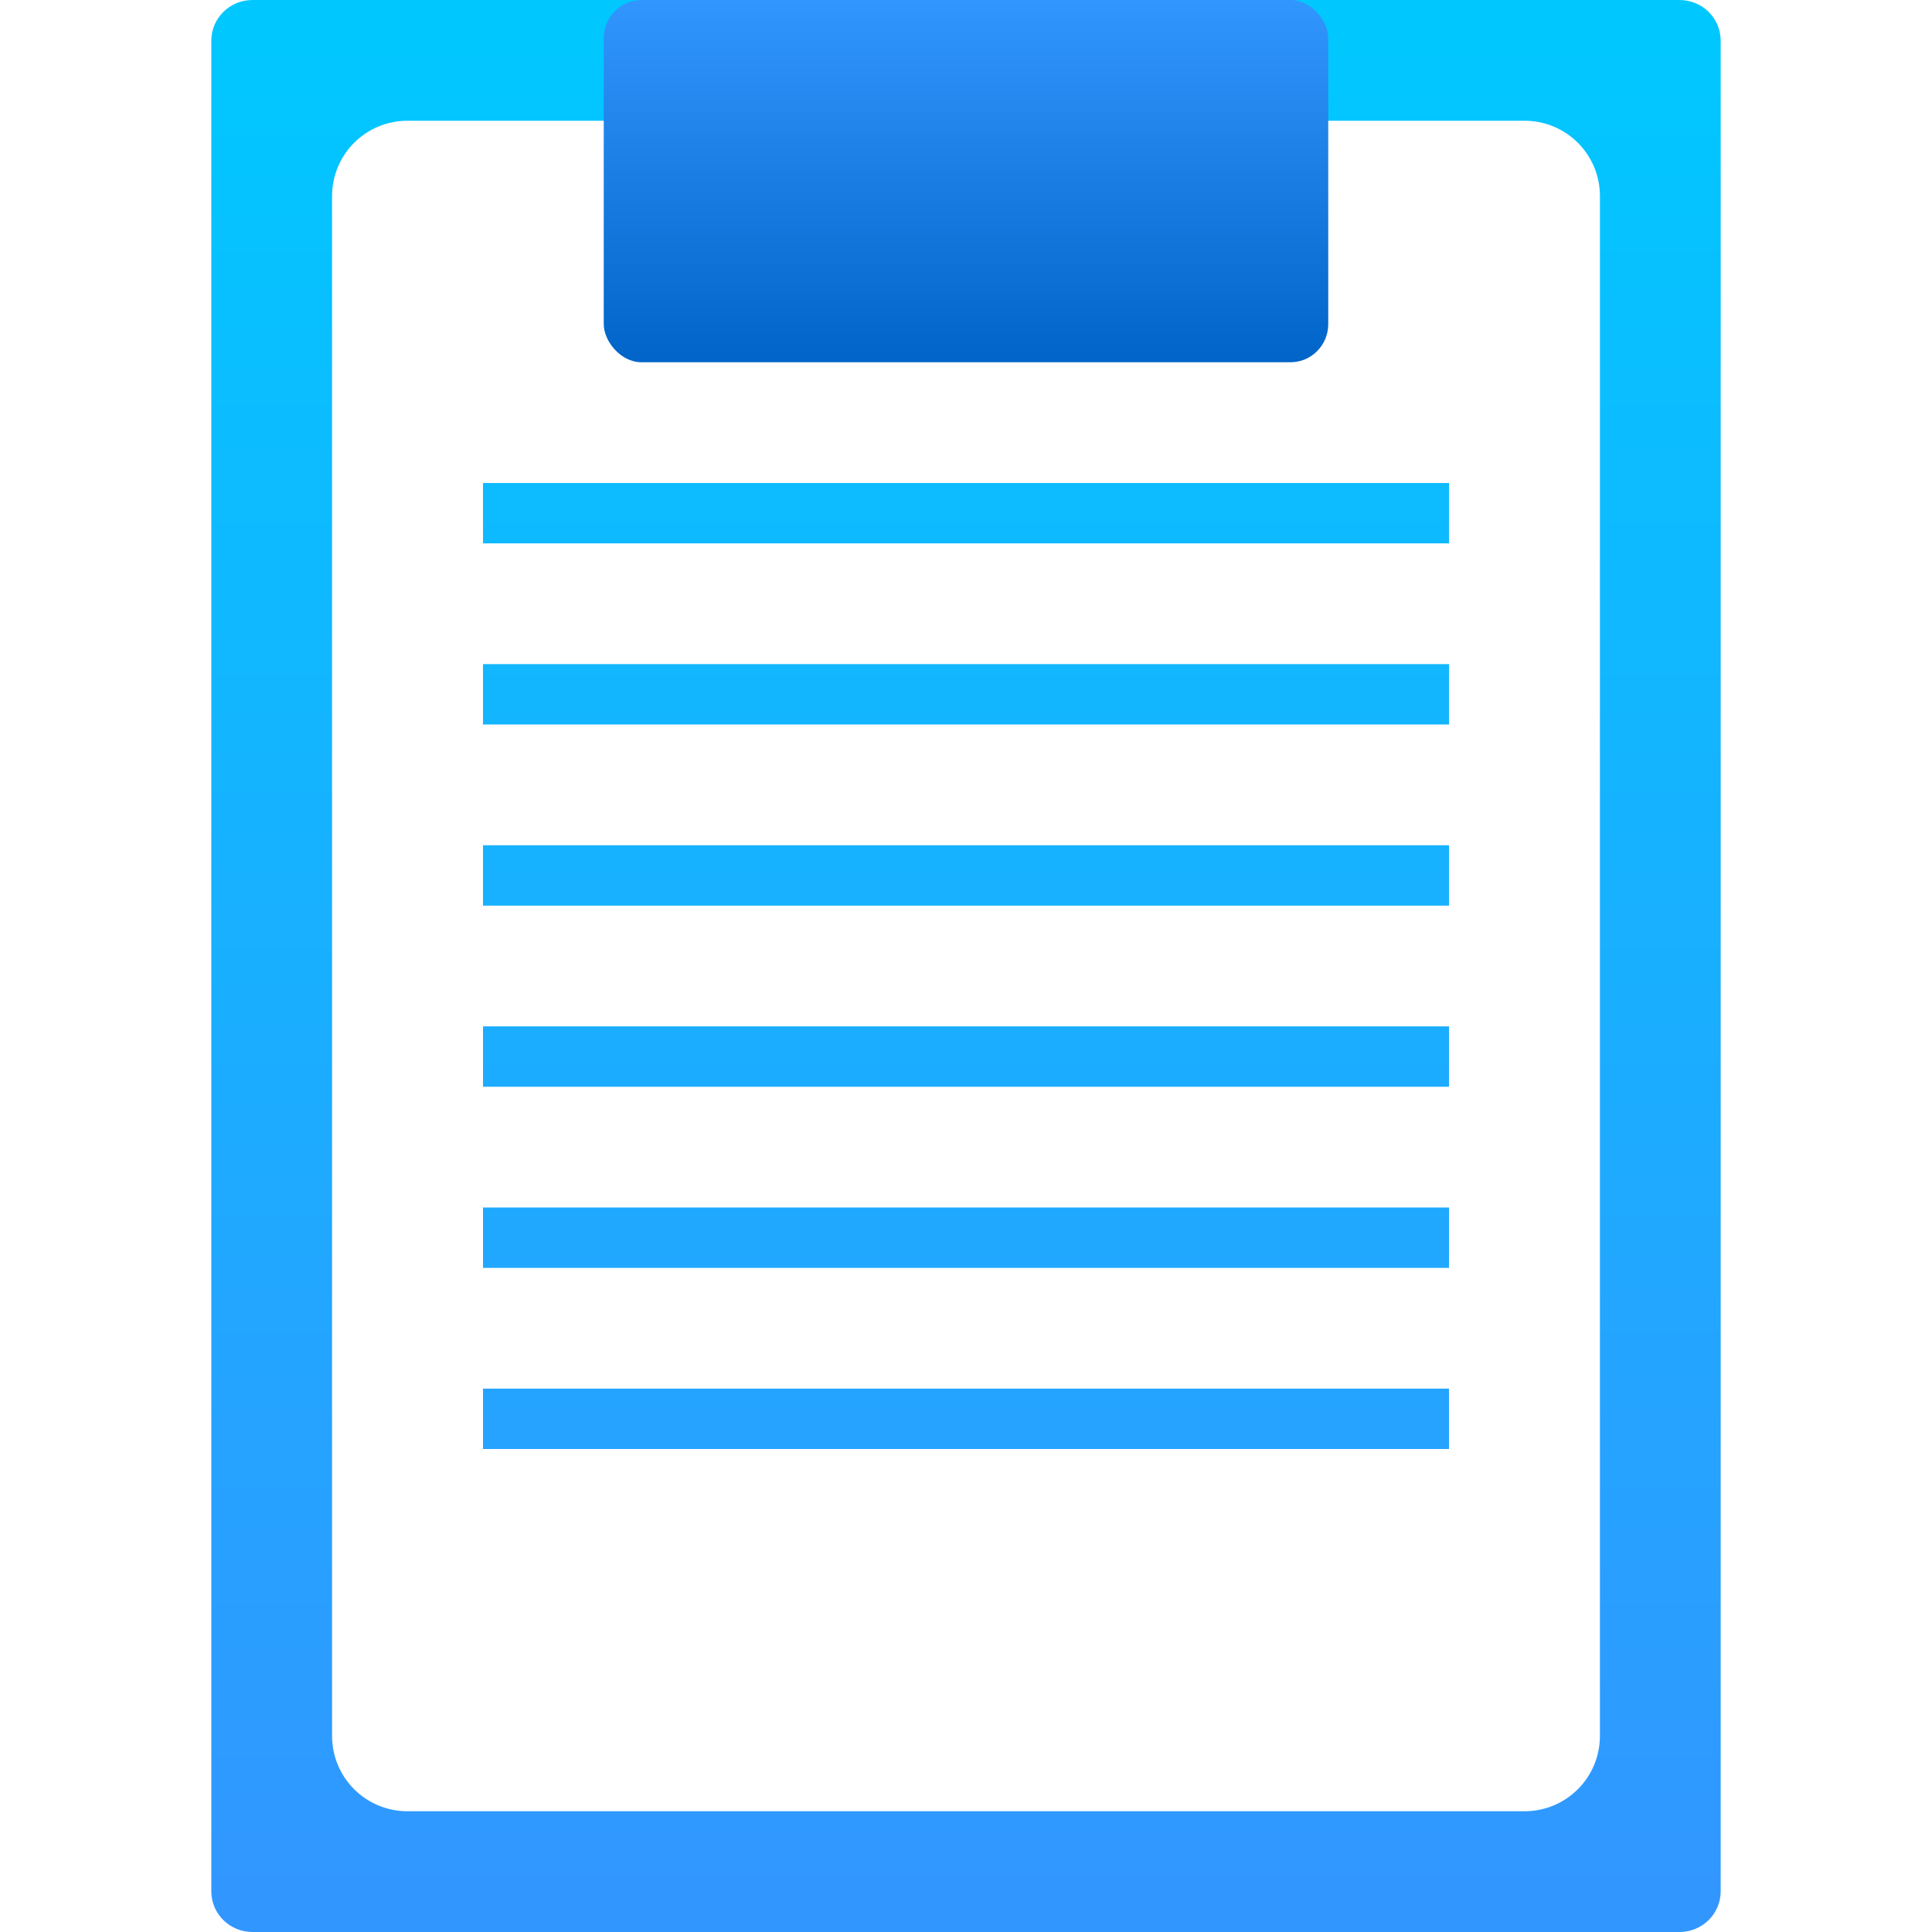 <?xml version="1.0" encoding="UTF-8" standalone="no"?>
<!-- Created with Inkscape (http://www.inkscape.org/) -->

<svg
   xmlns:dc="http://purl.org/dc/elements/1.1/"
   xmlns:cc="http://creativecommons.org/ns#"
   xmlns:rdf="http://www.w3.org/1999/02/22-rdf-syntax-ns#"
   xmlns:svg="http://www.w3.org/2000/svg"
   xmlns="http://www.w3.org/2000/svg"
   xmlns:xlink="http://www.w3.org/1999/xlink"
   xmlns:sodipodi="http://sodipodi.sourceforge.net/DTD/sodipodi-0.dtd"
   xmlns:inkscape="http://www.inkscape.org/namespaces/inkscape"
   width="512"
   height="512"
   id="svg2"
   version="1.1"
   inkscape:version="0.91 r13725"
   sodipodi:docname="Paste.svg"
   inkscape:export-filename="/home/andrea/Documenti/MeliaeSVG/48/apps/png/inkscape2.png"
   inkscape:export-xdpi="240"
   inkscape:export-ydpi="240">
  <defs
     id="defs4">
    <linearGradient
       id="linearGradient4694">
      <stop
         style="stop-color:#0064c8;stop-opacity:1"
         offset="0"
         id="stop4696" />
      <stop
         style="stop-color:#3296ff;stop-opacity:1"
         offset="1"
         id="stop4698" />
    </linearGradient>
    <linearGradient
       id="linearGradient4405">
      <stop
         id="stop4407"
         offset="0"
         style="stop-color:#0064c8;stop-opacity:1" />
      <stop
         id="stop4409"
         offset="1"
         style="stop-color:#3296ff;stop-opacity:1" />
    </linearGradient>
    <linearGradient
       id="linearGradient4382">
      <stop
         style="stop-color:#197de1;stop-opacity:1"
         offset="0"
         id="stop4384" />
      <stop
         style="stop-color:#3296ff;stop-opacity:1"
         offset="1"
         id="stop4386" />
    </linearGradient>
    <linearGradient
       id="linearGradient3729">
      <stop
         style="stop-color:#646464;stop-opacity:1;"
         offset="0"
         id="stop3731" />
      <stop
         style="stop-color:#dcdcdc;stop-opacity:1;"
         offset="1"
         id="stop3733" />
    </linearGradient>
    <linearGradient
       id="linearGradient3843">
      <stop
         id="stop3845"
         offset="0"
         style="stop-color:#f0f0f0;stop-opacity:0;" />
      <stop
         style="stop-color:#f0f0f0;stop-opacity:1;"
         offset="0.049"
         id="stop3847" />
      <stop
         style="stop-color:#f0f0f0;stop-opacity:0;"
         offset="0.132"
         id="stop3849" />
      <stop
         style="stop-color:#f0f0f0;stop-opacity:0;"
         offset="0.31"
         id="stop3851" />
      <stop
         style="stop-color:#f0f0f0;stop-opacity:0;"
         offset="0.621"
         id="stop3853" />
      <stop
         style="stop-color:#f0f0f0;stop-opacity:0;"
         offset="0.847"
         id="stop3855" />
      <stop
         style="stop-color:#f0f0f0;stop-opacity:1;"
         offset="0.915"
         id="stop3857" />
      <stop
         id="stop3859"
         offset="1"
         style="stop-color:#f0f0f0;stop-opacity:0;" />
    </linearGradient>
    <linearGradient
       id="linearGradient3818">
      <stop
         style="stop-color:#f0f0f0;stop-opacity:0;"
         offset="0"
         id="stop3820" />
      <stop
         id="stop3837"
         offset="0.031"
         style="stop-color:#f0f0f0;stop-opacity:1;" />
      <stop
         id="stop3835"
         offset="0.071"
         style="stop-color:#f0f0f0;stop-opacity:0;" />
      <stop
         id="stop3833"
         offset="0.31"
         style="stop-color:#f0f0f0;stop-opacity:0;" />
      <stop
         id="stop3831"
         offset="0.621"
         style="stop-color:#f0f0f0;stop-opacity:0;" />
      <stop
         id="stop3829"
         offset="0.917"
         style="stop-color:#f0f0f0;stop-opacity:0;" />
      <stop
         id="stop3826"
         offset="0.968"
         style="stop-color:#f0f0f0;stop-opacity:1;" />
      <stop
         style="stop-color:#f0f0f0;stop-opacity:0;"
         offset="1"
         id="stop3822" />
    </linearGradient>
    <linearGradient
       id="linearGradient3808">
      <stop
         style="stop-color:#dcdcdc;stop-opacity:1;"
         offset="0"
         id="stop3810" />
      <stop
         style="stop-color:#787878;stop-opacity:1;"
         offset="1"
         id="stop3812" />
    </linearGradient>
    <linearGradient
       id="linearGradient3826">
      <stop
         style="stop-color:#c8c8a0;stop-opacity:0.588;"
         offset="0"
         id="stop3828" />
      <stop
         id="stop3838"
         offset="0.207"
         style="stop-color:#f0f0f0;stop-opacity:0.588;" />
      <stop
         id="stop3836"
         offset="0.439"
         style="stop-color:#c8c8a0;stop-opacity:0.588;" />
      <stop
         id="stop3834"
         offset="0.672"
         style="stop-color:#f0f0f0;stop-opacity:0.588;" />
      <stop
         style="stop-color:#c8c8a0;stop-opacity:0.588;"
         offset="1"
         id="stop3830" />
    </linearGradient>
    <linearGradient
       id="linearGradient3809">
      <stop
         id="stop3811"
         offset="0"
         style="stop-color:#000000;stop-opacity:1;" />
      <stop
         style="stop-color:#c8c8c8;stop-opacity:1;"
         offset="0"
         id="stop3813" />
      <stop
         style="stop-color:#000000;stop-opacity:1;"
         offset="0.378"
         id="stop3815" />
      <stop
         style="stop-color:#000000;stop-opacity:1;"
         offset="0.611"
         id="stop3817" />
      <stop
         style="stop-color:#646464;stop-opacity:1;"
         offset="0.712"
         id="stop3819" />
      <stop
         id="stop3821"
         offset="1"
         style="stop-color:#000000;stop-opacity:1;" />
    </linearGradient>
    <linearGradient
       id="linearGradient3699">
      <stop
         style="stop-color:#965014;stop-opacity:1;"
         offset="0"
         id="stop3701" />
      <stop
         style="stop-color:#fcbc69;stop-opacity:1"
         offset="1"
         id="stop3703" />
    </linearGradient>
    <linearGradient
       id="linearGradient3775">
      <stop
         id="stop3777"
         offset="0"
         style="stop-color:#333333;stop-opacity:0.784;" />
      <stop
         id="stop3779"
         offset="1"
         style="stop-color:#505050;stop-opacity:0.784;" />
    </linearGradient>
    <linearGradient
       id="linearGradient3700">
      <stop
         id="stop3702"
         offset="0"
         style="stop-color:#c8c8a0;stop-opacity:1;" />
      <stop
         id="stop3704"
         offset="1"
         style="stop-color:#dcdcb4;stop-opacity:1;" />
    </linearGradient>
    <linearGradient
       id="linearGradient4204">
      <stop
         style="stop-color:#004162;stop-opacity:1;"
         offset="0"
         id="stop4206" />
      <stop
         style="stop-color:#ffffff;stop-opacity:1;"
         offset="1"
         id="stop4208" />
    </linearGradient>
    <linearGradient
       id="linearGradient4386">
      <stop
         style="stop-color:#78e6fa;stop-opacity:0.588;"
         offset="0"
         id="stop4388" />
      <stop
         style="stop-color:#dcf0fa;stop-opacity:0.588;"
         offset="1"
         id="stop4390" />
    </linearGradient>
    <linearGradient
       id="linearGradient4378">
      <stop
         style="stop-color:#8de4fa;stop-opacity:1;"
         offset="0"
         id="stop4380" />
      <stop
         style="stop-color:#8de4fa;stop-opacity:0;"
         offset="1"
         id="stop4382" />
    </linearGradient>
    <linearGradient
       id="linearGradient4370">
      <stop
         style="stop-color:#c8c8c8;stop-opacity:0.98;"
         offset="0"
         id="stop4372" />
      <stop
         style="stop-color:#c8c8b4;stop-opacity:0.784;"
         offset="1"
         id="stop4374" />
    </linearGradient>
    <linearGradient
       id="linearGradient4324">
      <stop
         style="stop-color:#de220c;stop-opacity:1;"
         offset="0"
         id="stop4326" />
      <stop
         style="stop-color:#7a0400;stop-opacity:1;"
         offset="1"
         id="stop4328" />
    </linearGradient>
    <linearGradient
       id="linearGradient4379">
      <stop
         style="stop-color:#dcdcdc;stop-opacity:1;"
         offset="0"
         id="stop4381" />
      <stop
         style="stop-color:#ffffff;stop-opacity:1;"
         offset="1"
         id="stop4383" />
    </linearGradient>
    <linearGradient
       id="linearGradient4306">
      <stop
         style="stop-color:#595959;stop-opacity:1"
         offset="0"
         id="stop4308" />
      <stop
         id="stop4318"
         offset="0.214"
         style="stop-color:#dedede;stop-opacity:1" />
      <stop
         id="stop4316"
         offset="0.506"
         style="stop-color:#7a7a7a;stop-opacity:1" />
      <stop
         id="stop4314"
         offset="0.85"
         style="stop-color:#d3d3d3;stop-opacity:1" />
      <stop
         style="stop-color:#6a6a6a;stop-opacity:0.498"
         offset="1"
         id="stop4310" />
    </linearGradient>
    <linearGradient
       id="linearGradient3736">
      <stop
         style="stop-color:#8a0909;stop-opacity:0.988"
         offset="0"
         id="stop3738" />
      <stop
         id="stop3746"
         offset="0.195"
         style="stop-color:#e34040;stop-opacity:1" />
      <stop
         id="stop3744"
         offset="0.516"
         style="stop-color:#af2727;stop-opacity:1" />
      <stop
         style="stop-color:#e23b3b;stop-opacity:1;"
         offset="0.817"
         id="stop3748" />
      <stop
         style="stop-color:#6e0707;stop-opacity:1"
         offset="1"
         id="stop3740" />
    </linearGradient>
    <linearGradient
       id="linearGradient3718">
      <stop
         style="stop-color:#000000;stop-opacity:1;"
         offset="0"
         id="stop3720" />
      <stop
         id="stop3732"
         offset="0.197"
         style="stop-color:#c8c8c8;stop-opacity:1;" />
      <stop
         id="stop3730"
         offset="0.378"
         style="stop-color:#000000;stop-opacity:1;" />
      <stop
         id="stop3728"
         offset="0.645"
         style="stop-color:#000000;stop-opacity:1;" />
      <stop
         id="stop3726"
         offset="0.816"
         style="stop-color:#646464;stop-opacity:1;" />
      <stop
         style="stop-color:#000000;stop-opacity:1;"
         offset="1"
         id="stop3722" />
    </linearGradient>
    <inkscape:perspective
       sodipodi:type="inkscape:persp3d"
       inkscape:vp_x="0 : 526.18109 : 1"
       inkscape:vp_y="0 : 1000 : 0"
       inkscape:vp_z="744.09448 : 526.18109 : 1"
       inkscape:persp3d-origin="372.04724 : 350.78739 : 1"
       id="perspective10" />
    <inkscape:perspective
       id="perspective2937"
       inkscape:persp3d-origin="0.5 : 0.33333333 : 1"
       inkscape:vp_z="1 : 0.5 : 1"
       inkscape:vp_y="0 : 1000 : 0"
       inkscape:vp_x="0 : 0.5 : 1"
       sodipodi:type="inkscape:persp3d" />
    <linearGradient
       inkscape:collect="always"
       xlink:href="#linearGradient3718"
       id="linearGradient4371"
       gradientUnits="userSpaceOnUse"
       gradientTransform="matrix(-1,0,0,1,29.023,0)"
       x1="12.511"
       y1="1032.004"
       x2="16.511"
       y2="1032.004" />
    <linearGradient
       inkscape:collect="always"
       xlink:href="#linearGradient3736"
       id="linearGradient4373"
       gradientUnits="userSpaceOnUse"
       gradientTransform="matrix(-1,0,0,1,29.023,0)"
       x1="12.511"
       y1="1021.803"
       x2="16.511"
       y2="1021.803" />
    <linearGradient
       inkscape:collect="always"
       xlink:href="#linearGradient4306"
       id="linearGradient4375"
       gradientUnits="userSpaceOnUse"
       gradientTransform="matrix(0.985,0,0,1.012,-28.8,-11.781)"
       x1="13.496"
       y1="1013.812"
       x2="15.527"
       y2="1013.812" />
    <linearGradient
       inkscape:collect="always"
       xlink:href="#linearGradient3718"
       id="linearGradient2908"
       gradientUnits="userSpaceOnUse"
       gradientTransform="matrix(0.725,0.725,0.725,-0.725,-727.614,1764.477)"
       x1="12.511"
       y1="1032.004"
       x2="16.511"
       y2="1032.004" />
    <linearGradient
       inkscape:collect="always"
       xlink:href="#linearGradient3736"
       id="linearGradient2910"
       gradientUnits="userSpaceOnUse"
       gradientTransform="matrix(0.725,0.725,0.725,-0.725,-727.614,1764.477)"
       x1="12.511"
       y1="1021.803"
       x2="16.511"
       y2="1021.803" />
    <linearGradient
       inkscape:collect="always"
       xlink:href="#linearGradient4306"
       id="linearGradient2912"
       gradientUnits="userSpaceOnUse"
       gradientTransform="matrix(1.009,0,0,1.037,733.401,-1774.251)"
       x1="13.496"
       y1="1013.812"
       x2="15.527"
       y2="1013.812" />
    <inkscape:perspective
       id="perspective4309"
       inkscape:persp3d-origin="0.5 : 0.33333333 : 1"
       inkscape:vp_z="1 : 0.5 : 1"
       inkscape:vp_y="0 : 1000 : 0"
       inkscape:vp_x="0 : 0.5 : 1"
       sodipodi:type="inkscape:persp3d" />
    <linearGradient
       inkscape:collect="always"
       xlink:href="#linearGradient4386"
       id="linearGradient4408"
       gradientUnits="userSpaceOnUse"
       x1="-12.375"
       y1="63.375"
       x2="15.625"
       y2="63.375" />
    <linearGradient
       inkscape:collect="always"
       xlink:href="#linearGradient4386"
       id="linearGradient4417"
       gradientUnits="userSpaceOnUse"
       x1="-12.375"
       y1="63.375"
       x2="15.625"
       y2="63.375" />
    <linearGradient
       inkscape:collect="always"
       xlink:href="#linearGradient4386"
       id="linearGradient4420"
       gradientUnits="userSpaceOnUse"
       x1="-12.375"
       y1="63.375"
       x2="15.625"
       y2="63.375"
       gradientTransform="matrix(0.691,-0.137,0.137,0.691,14.073,988.285)" />
    <linearGradient
       inkscape:collect="always"
       xlink:href="#linearGradient4386"
       id="linearGradient4292"
       gradientUnits="userSpaceOnUse"
       gradientTransform="matrix(0.705,1.3553947e-4,-1.3553947e-4,0.705,19.288,987.378)"
       x1="-12.375"
       y1="63.375"
       x2="15.625"
       y2="63.375" />
    <linearGradient
       inkscape:collect="always"
       xlink:href="#linearGradient4204"
       id="linearGradient4294"
       gradientUnits="userSpaceOnUse"
       gradientTransform="matrix(0.981,0.194,-0.194,0.981,197.134,15.125)"
       x1="26.563"
       y1="1049.414"
       x2="20.902"
       y2="1033.788" />
    <linearGradient
       inkscape:collect="always"
       xlink:href="#linearGradient3700"
       id="linearGradient3706"
       gradientUnits="userSpaceOnUse"
       x1="36.5"
       y1="1050.362"
       x2="14.536"
       y2="1010.505"
       gradientTransform="matrix(0.861,0,0,0.861,-303.501,103.448)" />
    <linearGradient
       inkscape:collect="always"
       xlink:href="#linearGradient4379"
       id="linearGradient3719"
       gradientUnits="userSpaceOnUse"
       x1="36.5"
       y1="1050.362"
       x2="14.536"
       y2="1010.505" />
    <linearGradient
       inkscape:collect="always"
       xlink:href="#linearGradient4324"
       id="linearGradient3721"
       gradientUnits="userSpaceOnUse"
       gradientTransform="translate(0.062,-1004.3)"
       x1="21.45"
       y1="1016.935"
       x2="35.142"
       y2="1027.502" />
    <linearGradient
       inkscape:collect="always"
       xlink:href="#linearGradient4324"
       id="linearGradient3720"
       gradientUnits="userSpaceOnUse"
       gradientTransform="matrix(0.828,5.2549905e-4,-5.2549905e-4,0.828,-36.702,186.566)"
       x1="21.45"
       y1="1016.935"
       x2="35.142"
       y2="1027.502" />
    <linearGradient
       inkscape:collect="always"
       xlink:href="#linearGradient4379"
       id="linearGradient3723"
       gradientUnits="userSpaceOnUse"
       gradientTransform="matrix(0.828,5.2549618e-4,-5.2549618e-4,0.828,-36.752,186.516)"
       x1="36.5"
       y1="1050.362"
       x2="14.536"
       y2="1010.505" />
    <inkscape:perspective
       id="perspective3930"
       inkscape:persp3d-origin="0.5 : 0.33333333 : 1"
       inkscape:vp_z="1 : 0.5 : 1"
       inkscape:vp_y="0 : 1000 : 0"
       inkscape:vp_x="0 : 0.5 : 1"
       sodipodi:type="inkscape:persp3d" />
    <inkscape:perspective
       id="perspective3002"
       inkscape:persp3d-origin="0.5 : 0.33333333 : 1"
       inkscape:vp_z="1 : 0.5 : 1"
       inkscape:vp_y="0 : 1000 : 0"
       inkscape:vp_x="0 : 0.5 : 1"
       sodipodi:type="inkscape:persp3d" />
    <linearGradient
       inkscape:collect="always"
       xlink:href="#linearGradient3809"
       id="linearGradient3807"
       x1="-17.429"
       y1="1016.493"
       x2="-17.429"
       y2="1021.359"
       gradientUnits="userSpaceOnUse" />
    <linearGradient
       inkscape:collect="always"
       xlink:href="#linearGradient3826"
       id="linearGradient3832"
       x1="-31.513"
       y1="1023.452"
       x2="-25.31"
       y2="1018.292"
       gradientUnits="userSpaceOnUse" />
    <linearGradient
       inkscape:collect="always"
       xlink:href="#linearGradient3826"
       id="linearGradient3842"
       gradientUnits="userSpaceOnUse"
       x1="-31.513"
       y1="1023.452"
       x2="-25.31"
       y2="1018.292"
       gradientTransform="translate(23.214,32.946)" />
    <linearGradient
       inkscape:collect="always"
       xlink:href="#linearGradient3826"
       id="linearGradient3846"
       gradientUnits="userSpaceOnUse"
       gradientTransform="matrix(0.132,0.991,-0.991,0.132,1010.731,914.571)"
       x1="-31.513"
       y1="1023.452"
       x2="-25.31"
       y2="1018.292" />
    <linearGradient
       inkscape:collect="always"
       xlink:href="#linearGradient3826"
       id="linearGradient3850"
       gradientUnits="userSpaceOnUse"
       gradientTransform="matrix(0.132,0.991,-0.991,0.132,986.981,947.428)"
       x1="-31.513"
       y1="1023.452"
       x2="-25.31"
       y2="1018.292" />
    <linearGradient
       inkscape:collect="always"
       xlink:href="#linearGradient4379"
       id="linearGradient3862"
       gradientUnits="userSpaceOnUse"
       gradientTransform="matrix(0.828,5.2549618e-4,-5.2549618e-4,0.828,-36.752,186.516)"
       x1="36.5"
       y1="1050.362"
       x2="14.536"
       y2="1010.505" />
    <linearGradient
       inkscape:collect="always"
       xlink:href="#linearGradient4324"
       id="linearGradient3864"
       gradientUnits="userSpaceOnUse"
       gradientTransform="matrix(0.828,5.2549905e-4,-5.2549905e-4,0.828,-36.702,186.566)"
       x1="21.45"
       y1="1016.935"
       x2="35.142"
       y2="1027.502" />
    <linearGradient
       inkscape:collect="always"
       xlink:href="#linearGradient3826"
       id="linearGradient3866"
       gradientUnits="userSpaceOnUse"
       x1="-31.513"
       y1="1023.452"
       x2="-25.31"
       y2="1018.292" />
    <linearGradient
       inkscape:collect="always"
       xlink:href="#linearGradient3826"
       id="linearGradient3868"
       gradientUnits="userSpaceOnUse"
       gradientTransform="translate(23.214,32.946)"
       x1="-31.513"
       y1="1023.452"
       x2="-25.31"
       y2="1018.292" />
    <linearGradient
       inkscape:collect="always"
       xlink:href="#linearGradient3826"
       id="linearGradient3870"
       gradientUnits="userSpaceOnUse"
       gradientTransform="matrix(0.132,0.991,-0.991,0.132,1010.731,914.571)"
       x1="-31.513"
       y1="1023.452"
       x2="-25.31"
       y2="1018.292" />
    <linearGradient
       inkscape:collect="always"
       xlink:href="#linearGradient3826"
       id="linearGradient3872"
       gradientUnits="userSpaceOnUse"
       gradientTransform="matrix(0.132,0.991,-0.991,0.132,986.981,947.428)"
       x1="-31.513"
       y1="1023.452"
       x2="-25.31"
       y2="1018.292" />
    <linearGradient
       inkscape:collect="always"
       xlink:href="#linearGradient3826"
       id="linearGradient3875"
       gradientUnits="userSpaceOnUse"
       gradientTransform="matrix(0.232,0.973,-0.973,0.232,1014.098,836.831)"
       x1="-31.513"
       y1="1023.452"
       x2="-25.31"
       y2="1018.292" />
    <linearGradient
       inkscape:collect="always"
       xlink:href="#linearGradient3826"
       id="linearGradient3878"
       gradientUnits="userSpaceOnUse"
       gradientTransform="matrix(0.232,0.973,-0.973,0.232,1034.396,801.737)"
       x1="-31.513"
       y1="1023.452"
       x2="-25.31"
       y2="1018.292" />
    <linearGradient
       inkscape:collect="always"
       xlink:href="#linearGradient3826"
       id="linearGradient3881"
       gradientUnits="userSpaceOnUse"
       gradientTransform="matrix(0.995,-0.101,0.101,0.995,-37.372,24.714)"
       x1="-31.513"
       y1="1023.452"
       x2="-25.31"
       y2="1018.292" />
    <linearGradient
       inkscape:collect="always"
       xlink:href="#linearGradient3826"
       id="linearGradient3884"
       gradientUnits="userSpaceOnUse"
       x1="-31.513"
       y1="1023.452"
       x2="-25.31"
       y2="1018.292"
       gradientTransform="matrix(0.995,-0.101,0.101,0.995,-63.805,-5.711)" />
    <linearGradient
       inkscape:collect="always"
       xlink:href="#linearGradient4324"
       id="linearGradient3887"
       gradientUnits="userSpaceOnUse"
       gradientTransform="matrix(0.823,-0.083,0.083,0.823,-81.413,183.614)"
       x1="21.45"
       y1="1016.935"
       x2="35.142"
       y2="1027.502" />
    <linearGradient
       inkscape:collect="always"
       xlink:href="#linearGradient4379"
       id="linearGradient3890"
       gradientUnits="userSpaceOnUse"
       gradientTransform="matrix(0.823,-0.083,0.083,0.823,-81.468,183.569)"
       x1="36.5"
       y1="1050.362"
       x2="14.536"
       y2="1010.505" />
    <linearGradient
       inkscape:collect="always"
       xlink:href="#linearGradient3826"
       id="linearGradient2986"
       gradientUnits="userSpaceOnUse"
       gradientTransform="matrix(0.232,0.973,-0.973,0.232,1014.098,836.831)"
       x1="-31.513"
       y1="1023.452"
       x2="-25.31"
       y2="1018.292" />
    <linearGradient
       inkscape:collect="always"
       xlink:href="#linearGradient3826"
       id="linearGradient2989"
       gradientUnits="userSpaceOnUse"
       gradientTransform="matrix(0.232,0.973,-0.973,0.232,1034.396,801.737)"
       x1="-31.513"
       y1="1023.452"
       x2="-25.31"
       y2="1018.292" />
    <linearGradient
       inkscape:collect="always"
       xlink:href="#linearGradient3826"
       id="linearGradient2992"
       gradientUnits="userSpaceOnUse"
       gradientTransform="matrix(0.995,-0.101,0.101,0.995,-37.372,24.714)"
       x1="-31.513"
       y1="1023.452"
       x2="-25.31"
       y2="1018.292" />
    <linearGradient
       inkscape:collect="always"
       xlink:href="#linearGradient3826"
       id="linearGradient2995"
       gradientUnits="userSpaceOnUse"
       gradientTransform="matrix(0.995,-0.101,0.101,0.995,-63.805,-5.711)"
       x1="-31.513"
       y1="1023.452"
       x2="-25.31"
       y2="1018.292" />
    <linearGradient
       inkscape:collect="always"
       xlink:href="#linearGradient4324"
       id="linearGradient2998"
       gradientUnits="userSpaceOnUse"
       gradientTransform="matrix(0.823,-0.083,0.083,0.823,-81.413,183.614)"
       x1="21.45"
       y1="1016.935"
       x2="35.142"
       y2="1027.502" />
    <linearGradient
       inkscape:collect="always"
       xlink:href="#linearGradient4379"
       id="linearGradient3001"
       gradientUnits="userSpaceOnUse"
       gradientTransform="matrix(0.828,-1.9205295e-4,1.9205295e-4,0.828,3.939,177.248)"
       x1="36.5"
       y1="1050.362"
       x2="14.536"
       y2="1010.505" />
    <linearGradient
       inkscape:collect="always"
       xlink:href="#linearGradient4379"
       id="linearGradient3793"
       gradientUnits="userSpaceOnUse"
       gradientTransform="matrix(0.828,-1.9205295e-4,1.9205295e-4,0.828,3.939,177.248)"
       x1="36.5"
       y1="1050.362"
       x2="14.536"
       y2="1010.505" />
    <linearGradient
       inkscape:collect="always"
       xlink:href="#linearGradient3818"
       id="linearGradient3824"
       x1="16.625"
       y1="1009.562"
       x2="31.062"
       y2="1009.562"
       gradientUnits="userSpaceOnUse"
       gradientTransform="translate(-34.82,-6.945)" />
    <linearGradient
       inkscape:collect="always"
       xlink:href="#linearGradient3843"
       id="linearGradient3841"
       gradientUnits="userSpaceOnUse"
       x1="23.844"
       y1="1005.719"
       x2="23.844"
       y2="1013.406"
       gradientTransform="translate(-34.82,-6.945)" />
    <linearGradient
       inkscape:collect="always"
       xlink:href="#linearGradient4379"
       id="linearGradient3755"
       gradientUnits="userSpaceOnUse"
       gradientTransform="matrix(0.901,-2.0898708e-4,2.0898708e-4,0.901,2.17,102.2)"
       x1="36.5"
       y1="1050.362"
       x2="14.536"
       y2="1010.505" />
    <linearGradient
       inkscape:collect="always"
       xlink:href="#linearGradient3729"
       id="linearGradient3757"
       gradientUnits="userSpaceOnUse"
       gradientTransform="translate(0,-1.515)"
       x1="19.77"
       y1="1013.599"
       x2="19.77"
       y2="1005.979" />
    <linearGradient
       inkscape:collect="always"
       xlink:href="#linearGradient4379"
       id="linearGradient2956"
       gradientUnits="userSpaceOnUse"
       gradientTransform="matrix(0.901,-2.0898708e-4,2.0898708e-4,0.901,2.17,102.2)"
       x1="36.5"
       y1="1050.362"
       x2="14.536"
       y2="1010.505" />
    <linearGradient
       inkscape:collect="always"
       xlink:href="#linearGradient3729"
       id="linearGradient2958"
       gradientUnits="userSpaceOnUse"
       gradientTransform="translate(0,-1.515)"
       x1="19.77"
       y1="1013.599"
       x2="19.77"
       y2="1005.979" />
    <linearGradient
       id="linearGradient4169">
      <stop
         id="stop4283"
         offset="0"
         style="stop-color:#3296ff" />
      <stop
         id="stop4285"
         offset="1"
         style="stop-color:#00c8ff" />
    </linearGradient>
    <linearGradient
       y2="811.95"
       y1="-299.94"
       x2="256"
       gradientUnits="userSpaceOnUse"
       xlink:href="#linearGradient4169"
       x1="256"
       id="linearGradient4177" />
    <linearGradient
       x1="255"
       y1="49"
       gradientTransform="translate(-479.35,1001.484)"
       x2="255"
       gradientUnits="userSpaceOnUse"
       xlink:href="#linearGradient4382"
       y2="-463"
       id="linearGradient4157" />
    <linearGradient
       inkscape:collect="always"
       xlink:href="#linearGradient4169"
       id="linearGradient4403"
       x1="-224.349"
       y1="1031.734"
       x2="-224.349"
       y2="557.234"
       gradientUnits="userSpaceOnUse"
       gradientTransform="matrix(1.093,0,0,1.079,501.136,-601.272)" />
    <linearGradient
       inkscape:collect="always"
       xlink:href="#linearGradient4694"
       id="linearGradient4421"
       x1="-224.349"
       y1="621.234"
       x2="-224.349"
       y2="557.233"
       gradientUnits="userSpaceOnUse"
       gradientTransform="matrix(1.5,0,0,1.5,592.524,-295.489)" />
    <linearGradient
       gradientUnits="userSpaceOnUse"
       y2="285.362"
       x2="255"
       y1="1309.362"
       x1="255"
       id="linearGradient4151"
       xlink:href="#linearGradient4169"
       inkscape:collect="always" />
  </defs>
  <sodipodi:namedview
     id="base"
     pagecolor="#ffffff"
     bordercolor="#666666"
     borderopacity="1.0"
     inkscape:pageopacity="0.0"
     inkscape:pageshadow="2"
     inkscape:zoom="0.84590411"
     inkscape:cx="132.61975"
     inkscape:cy="166.1784"
     inkscape:document-units="px"
     inkscape:current-layer="layer1"
     showgrid="false"
     inkscape:window-width="1280"
     inkscape:window-height="712"
     inkscape:window-x="0"
     inkscape:window-y="25"
     inkscape:window-maximized="1"
     showguides="true"
     inkscape:guide-bbox="true"
     inkscape:snap-bbox="true"
     inkscape:snap-bbox-edge-midpoints="true"
     inkscape:snap-midpoints="true"
     inkscape:object-paths="true"
     inkscape:snap-intersection-paths="true"
     inkscape:object-nodes="true" />
  <g
     inkscape:label="Livello 1"
     inkscape:groupmode="layer"
     id="layer1"
     transform="translate(0,-540.362)">
    <path
       style="fill:url(#linearGradient4403);fill-opacity:1;stroke:none;stroke-width:37.5;stroke-linejoin:round"
       d="M 66.926 0 C 60.872 0 56 4.813 56 10.791 L 56 501.209 C 56 507.187 60.872 512 66.926 512 L 445.074 512 C 451.128 512 456 507.187 456 501.209 L 456 10.791 C 456 4.813 451.128 0 445.074 0 L 66.926 0 z M 108 32 L 404 32 C 415.08 32 424 40.92 424 52 L 424 460 C 424 471.08 415.08 480 404 480 L 108 480 C 96.92 480 88 471.08 88 460 L 88 52 C 88 40.92 96.92 32 108 32 z "
       transform="translate(0,540.362)"
       id="rect4289" />
    <rect
       style="opacity:1;fill:url(#linearGradient4421);fill-opacity:1;fill-rule:evenodd;stroke:none;stroke-width:25;stroke-linecap:round;stroke-linejoin:miter;stroke-miterlimit:4;stroke-dasharray:none;stroke-opacity:1"
       id="rect4358"
       width="192"
       height="96"
       x="160"
       y="540.362"
       rx="10.004"
       ry="10.11" />
    <g
       transform="matrix(0.5,0,0,0.5,128.5,397.681)"
       id="layer1-6"
       inkscape:label="Capa 1">
      <path
         sodipodi:nodetypes="cccccccccccccccccccccccccccccc"
         inkscape:connector-curvature="0"
         id="rect4110"
         d="m -1,541.362 0,32 512,0 0,-32 z m 0,96 0,32 512,0 0,-32 z m 0,96 0,32 512,0 0,-32 z m 0,96 0,32 512,0 0,-32 z m 0,96 0,32 512,0 0,-32 z m 0,96 0,32 512,0 0,-32 z"
         style="opacity:1;fill:url(#linearGradient4151);fill-opacity:1;stroke:none" />
    </g>
  </g>
</svg>
